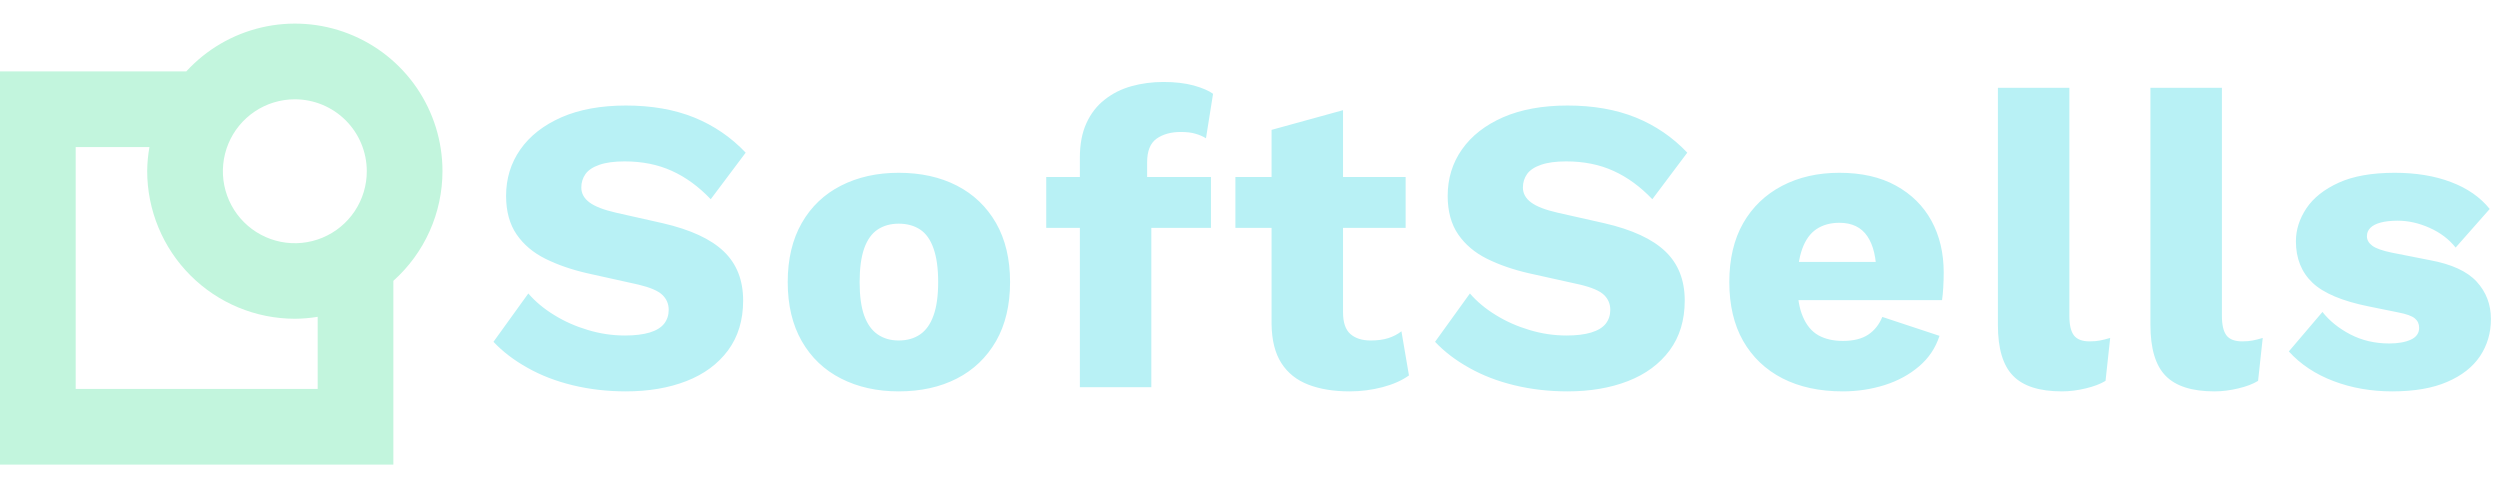 <svg data-logo="logo" xmlns="http://www.w3.org/2000/svg" viewBox="0 0 226 44">
            <g style="opacity: 1;" id="logogram" transform="translate(0, 2) rotate(0)"><path d="M40 13.468C40 10.782 39.189 8.159 37.673 5.942C36.157 3.725 34.007 2.017 31.503 1.043C29 0.068 26.262 -0.128 23.645 0.481C21.029 1.09 18.658 2.474 16.842 4.453H0V40H35.56V23.387C36.956 22.139 38.073 20.61 38.838 18.901C39.603 17.192 39.999 15.341 40 13.468ZM33.158 13.468C33.161 14.755 32.781 16.014 32.068 17.086C31.355 18.157 30.34 18.993 29.152 19.487C27.963 19.982 26.655 20.113 25.392 19.863C24.13 19.614 22.97 18.995 22.058 18.086C21.147 17.177 20.527 16.018 20.274 14.756C20.022 13.494 20.151 12.185 20.642 10.996C21.134 9.806 21.968 8.79 23.038 8.074C24.108 7.359 25.366 6.977 26.653 6.977C28.376 6.977 30.029 7.66 31.248 8.877C32.468 10.094 33.154 11.745 33.158 13.468ZM28.718 33.158H6.842V11.296H13.509C13.38 12.013 13.312 12.74 13.306 13.468C13.31 17.007 14.717 20.4 17.22 22.902C19.722 25.404 23.114 26.812 26.653 26.815C27.345 26.811 28.035 26.753 28.718 26.64V33.158Z" fill="#C2F5DD"></path></g>
            <g style="opacity: 1;" id="logotype" transform="translate(42, 7)"><path fill="#b8f1f5" d="M14.58 2.54L14.58 2.54Q18.07 2.54 20.75 3.62Q23.43 4.71 25.41 6.80L25.41 6.80L22.25 11.01Q20.62 9.30 18.74 8.45Q16.86 7.59 14.46 7.59L14.46 7.59Q13.06 7.59 12.18 7.90Q11.31 8.20 10.93 8.73Q10.55 9.27 10.55 9.95L10.55 9.95Q10.55 10.75 11.29 11.30Q12.03 11.85 13.70 12.23L13.70 12.23L17.92 13.18Q21.68 14.05 23.43 15.73Q25.18 17.40 25.18 20.17L25.18 20.17Q25.18 22.83 23.81 24.68Q22.44 26.52 20.05 27.45Q17.66 28.38 14.58 28.38L14.58 28.38Q12.07 28.38 9.79 27.83Q7.51 27.28 5.69 26.25Q3.86 25.23 2.61 23.90L2.61 23.90L5.76 19.53Q6.71 20.63 8.10 21.48Q9.49 22.34 11.14 22.83Q12.79 23.33 14.50 23.33L14.50 23.33Q15.83 23.33 16.73 23.06Q17.62 22.79 18.04 22.26Q18.45 21.73 18.45 21.01L18.45 21.01Q18.45 20.21 17.88 19.66Q17.31 19.11 15.72 18.73L15.72 18.73L11.08 17.70Q8.95 17.21 7.30 16.39Q5.65 15.57 4.70 14.19Q3.75 12.80 3.75 10.71L3.75 10.71Q3.75 8.35 5.04 6.51Q6.33 4.67 8.76 3.60Q11.20 2.54 14.58 2.54ZM39.24 8.62L39.24 8.62Q42.24 8.62 44.50 9.78Q46.76 10.94 48.04 13.16Q49.31 15.38 49.31 18.50L49.31 18.50Q49.31 21.62 48.04 23.84Q46.76 26.06 44.50 27.22Q42.24 28.38 39.24 28.38L39.24 28.38Q36.31 28.38 34.03 27.22Q31.75 26.06 30.48 23.84Q29.21 21.62 29.21 18.50L29.21 18.50Q29.21 15.38 30.48 13.16Q31.75 10.94 34.03 9.78Q36.31 8.62 39.24 8.62ZM39.24 13.22L39.24 13.22Q38.14 13.22 37.34 13.75Q36.54 14.28 36.12 15.46Q35.71 16.64 35.71 18.50L35.71 18.50Q35.71 20.36 36.12 21.52Q36.54 22.68 37.34 23.23Q38.14 23.78 39.24 23.78L39.24 23.78Q40.38 23.78 41.18 23.23Q41.98 22.68 42.39 21.52Q42.81 20.36 42.81 18.50L42.81 18.50Q42.81 16.64 42.39 15.46Q41.98 14.28 41.18 13.75Q40.38 13.22 39.24 13.22ZM63.18 0.41L63.18 0.41Q64.74 0.41 65.92 0.73Q67.09 1.06 67.66 1.48L67.66 1.48L67.02 5.50Q66.60 5.24 66.07 5.09Q65.54 4.93 64.74 4.93L64.74 4.93Q63.41 4.93 62.55 5.54Q61.70 6.15 61.70 7.67L61.70 7.67L61.70 10.14L62.08 11.20L62.08 28L55.62 28L55.62 7.25Q55.62 5.43 56.21 4.14Q56.80 2.84 57.86 2.01Q58.92 1.17 60.29 0.79Q61.66 0.41 63.18 0.41ZM52.58 9L67.47 9L67.47 13.60L52.58 13.60L52.58 9ZM72.95 4.74L79.41 2.96L79.41 21.24Q79.41 22.60 80.07 23.19Q80.74 23.78 81.91 23.78L81.91 23.78Q82.83 23.78 83.49 23.57Q84.16 23.36 84.69 22.95L84.69 22.95L85.37 26.94Q84.42 27.62 82.98 28Q81.53 28.38 80.01 28.38L80.01 28.38Q77.85 28.38 76.27 27.77Q74.69 27.16 73.84 25.83Q72.98 24.50 72.95 22.30L72.95 22.30L72.95 4.74ZM69.68 9L85.07 9L85.07 13.60L69.68 13.60L69.68 9ZM99.70 2.54L99.70 2.54Q103.19 2.54 105.87 3.62Q108.55 4.71 110.53 6.80L110.53 6.80L107.37 11.01Q105.74 9.30 103.86 8.45Q101.98 7.59 99.58 7.59L99.58 7.59Q98.18 7.59 97.30 7.90Q96.43 8.20 96.05 8.73Q95.67 9.27 95.67 9.95L95.67 9.95Q95.67 10.75 96.41 11.30Q97.15 11.85 98.82 12.23L98.82 12.23L103.04 13.18Q106.80 14.05 108.55 15.73Q110.30 17.40 110.30 20.17L110.30 20.17Q110.30 22.83 108.93 24.68Q107.56 26.52 105.17 27.45Q102.78 28.38 99.70 28.38L99.70 28.38Q97.19 28.38 94.91 27.83Q92.63 27.28 90.81 26.25Q88.98 25.23 87.73 23.90L87.73 23.90L90.88 19.53Q91.83 20.63 93.22 21.48Q94.61 22.34 96.26 22.83Q97.91 23.33 99.62 23.33L99.62 23.33Q100.95 23.33 101.84 23.06Q102.74 22.79 103.16 22.26Q103.57 21.73 103.57 21.01L103.57 21.01Q103.57 20.21 103.00 19.66Q102.43 19.11 100.84 18.73L100.84 18.73L96.20 17.70Q94.07 17.21 92.42 16.39Q90.77 15.57 89.82 14.19Q88.87 12.80 88.87 10.71L88.87 10.71Q88.87 8.35 90.16 6.51Q91.45 4.67 93.88 3.60Q96.32 2.54 99.70 2.54ZM124.59 28.38L124.59 28.38Q121.43 28.38 119.13 27.20Q116.84 26.02 115.58 23.82Q114.33 21.62 114.33 18.50L114.33 18.50Q114.33 15.38 115.58 13.18Q116.84 10.98 119.10 9.80Q121.36 8.62 124.28 8.62L124.28 8.62Q127.29 8.62 129.39 9.78Q131.50 10.94 132.61 12.97Q133.71 15.00 133.71 17.63L133.71 17.63Q133.71 18.31 133.67 18.99Q133.63 19.68 133.56 20.13L133.56 20.13L118.51 20.13L118.51 16.68L130.71 16.68L127.63 17.85Q127.63 15.57 126.81 14.36Q125.99 13.14 124.28 13.14L124.28 13.14Q123.07 13.14 122.21 13.71Q121.36 14.28 120.92 15.50Q120.48 16.71 120.48 18.61L120.48 18.61Q120.48 20.48 120.98 21.63Q121.47 22.79 122.38 23.31Q123.30 23.82 124.59 23.82L124.59 23.82Q126.03 23.82 126.89 23.25Q127.74 22.68 128.16 21.65L128.16 21.65L133.33 23.36Q132.80 25.00 131.48 26.12Q130.17 27.24 128.37 27.81Q126.56 28.38 124.59 28.38ZM138.61 0.94L145.07 0.94L145.07 21.54Q145.07 22.79 145.49 23.33Q145.91 23.86 146.89 23.86L146.89 23.86Q147.46 23.86 147.84 23.78Q148.22 23.71 148.76 23.55L148.76 23.55L148.34 27.43Q147.65 27.85 146.55 28.11Q145.45 28.38 144.39 28.38L144.39 28.38Q141.35 28.38 139.98 26.97Q138.61 25.57 138.61 22.38L138.61 22.38L138.61 0.94ZM152.40 0.94L158.86 0.94L158.86 21.54Q158.86 22.79 159.28 23.33Q159.70 23.86 160.69 23.86L160.69 23.86Q161.26 23.86 161.64 23.78Q162.02 23.71 162.55 23.55L162.55 23.55L162.13 27.43Q161.45 27.85 160.35 28.11Q159.24 28.38 158.18 28.38L158.18 28.38Q155.14 28.38 153.77 26.97Q152.40 25.57 152.40 22.38L152.40 22.38L152.40 0.94ZM174.25 28.38L174.25 28.38Q171.40 28.38 168.95 27.45Q166.50 26.52 164.91 24.77L164.91 24.77L167.95 21.20Q168.90 22.41 170.47 23.23Q172.05 24.05 173.99 24.05L173.99 24.05Q175.17 24.05 175.93 23.71Q176.69 23.36 176.69 22.64L176.69 22.64Q176.69 22.11 176.31 21.79Q175.93 21.46 174.79 21.24L174.79 21.24L172.13 20.70Q168.55 19.98 167.05 18.56Q165.55 17.13 165.55 14.81L165.55 14.81Q165.55 13.26 166.50 11.83Q167.45 10.41 169.43 9.51Q171.40 8.62 174.48 8.62L174.48 8.62Q177.37 8.62 179.57 9.46Q181.78 10.29 183.07 11.89L183.07 11.89L179.99 15.38Q179.08 14.24 177.64 13.60Q176.19 12.95 174.75 12.95L174.75 12.95Q173.84 12.95 173.21 13.12Q172.58 13.29 172.28 13.60Q171.97 13.90 171.97 14.36L171.97 14.36Q171.97 14.85 172.45 15.21Q172.92 15.57 174.22 15.84L174.22 15.84L177.67 16.52Q180.60 17.06 181.89 18.46Q183.18 19.87 183.18 21.84L183.18 21.84Q183.18 23.71 182.20 25.19Q181.21 26.67 179.23 27.52Q177.26 28.38 174.25 28.38Z"></path></g>
            
          </svg>